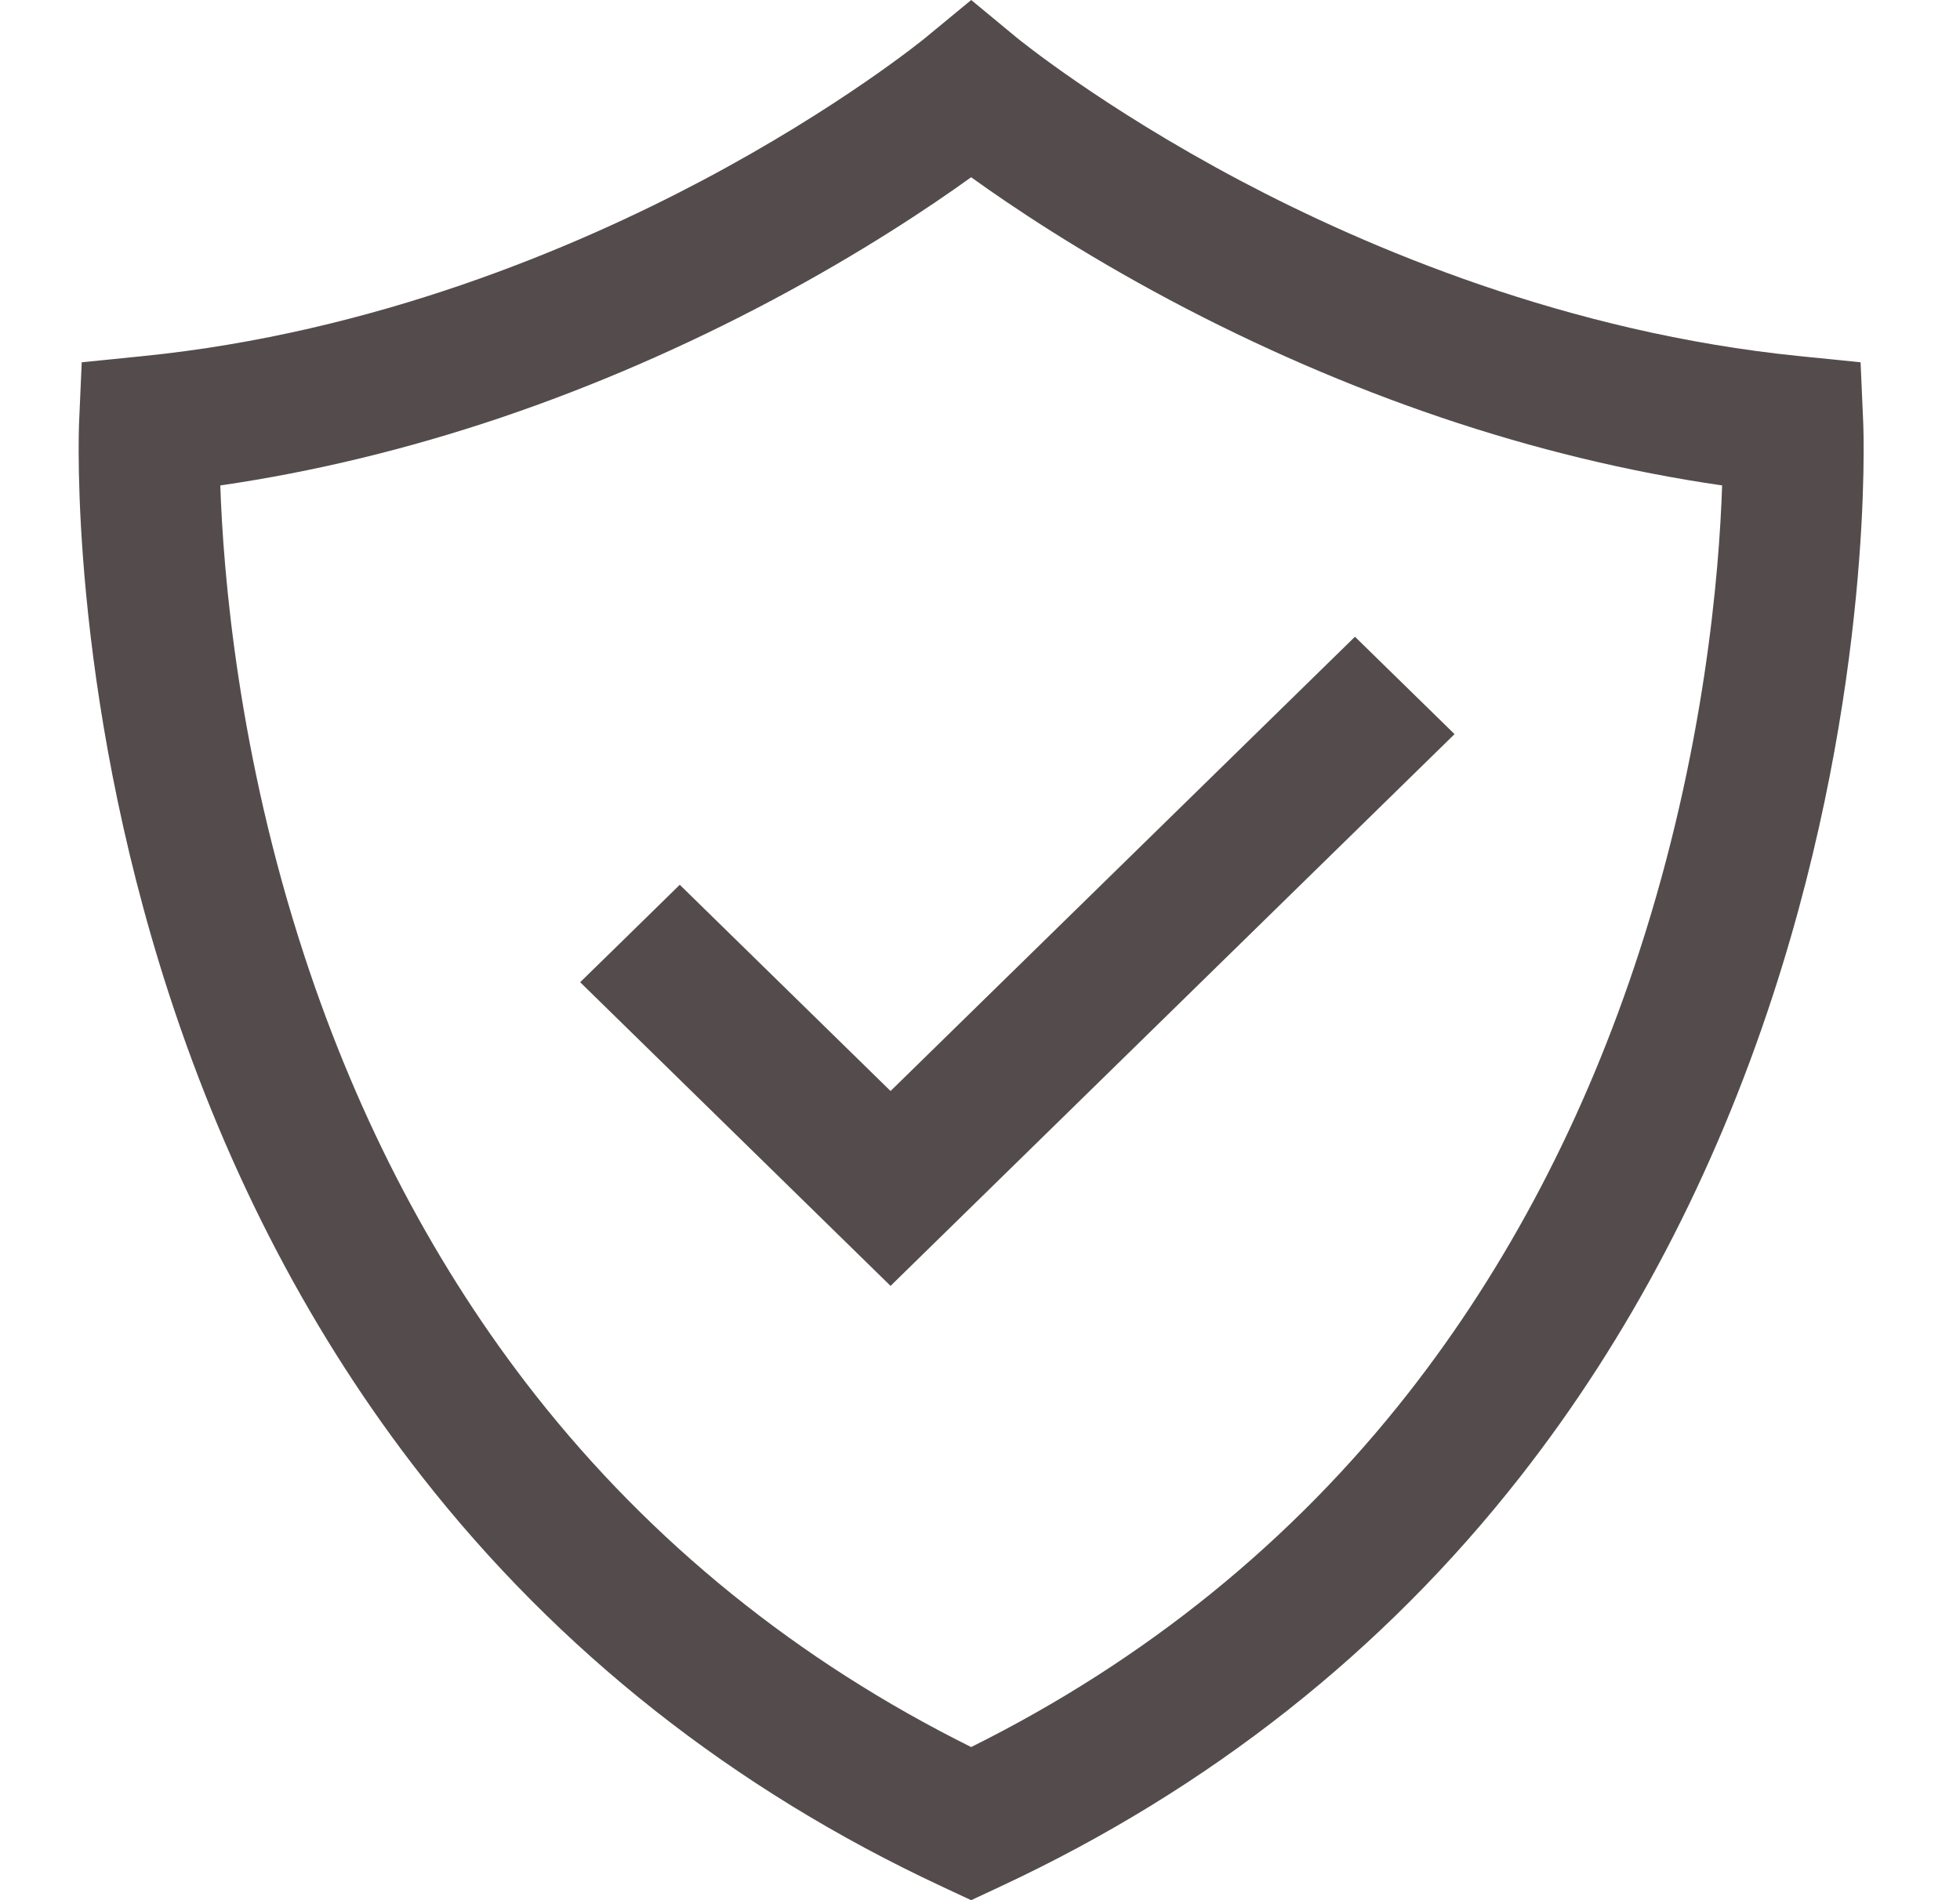 <svg width="33" height="32" viewBox="0 0 33 32" fill="none" xmlns="http://www.w3.org/2000/svg">
<path d="M31.37 7.103L31.326 6.101L30.307 5.998C26.39 5.605 23.022 4.174 20.887 3.044C18.548 1.806 17.131 0.644 17.117 0.633L16.352 0L15.586 0.632C15.572 0.644 14.154 1.806 11.815 3.044C9.68 4.174 6.313 5.605 2.396 5.998L1.376 6.101L1.332 7.103C1.324 7.283 1.161 11.557 2.843 16.733C3.836 19.787 5.27 22.524 7.105 24.867C9.409 27.81 12.348 30.129 15.84 31.761L16.351 32L16.862 31.761C20.354 30.129 23.293 27.81 25.597 24.867C27.432 22.524 28.866 19.787 29.859 16.733C31.542 11.557 31.378 7.283 31.37 7.103ZM16.351 29.421C13.438 27.973 10.972 25.98 9.015 23.493C7.349 21.374 6.04 18.888 5.127 16.103C4.01 12.7 3.759 9.665 3.709 8.175C5.28 7.947 6.868 7.562 8.445 7.029C9.986 6.507 11.52 5.842 13.004 5.053C14.51 4.251 15.655 3.486 16.351 2.985C17.047 3.486 18.192 4.251 19.698 5.053C21.182 5.842 22.716 6.507 24.257 7.029C25.834 7.563 27.423 7.947 28.995 8.175C28.946 9.651 28.701 12.643 27.599 16.03C26.69 18.828 25.383 21.326 23.715 23.456C21.754 25.961 19.279 27.965 16.351 29.421Z" fill="#544C4C"/>
<path d="M22.813 10.723L21.159 12.341L14.994 18.373L11.87 15.316L11.445 14.9L10.607 15.721V15.721L9.768 16.541L14.994 21.655L24.49 12.363L22.813 10.723Z" fill="#544C4C"/>
</svg>
